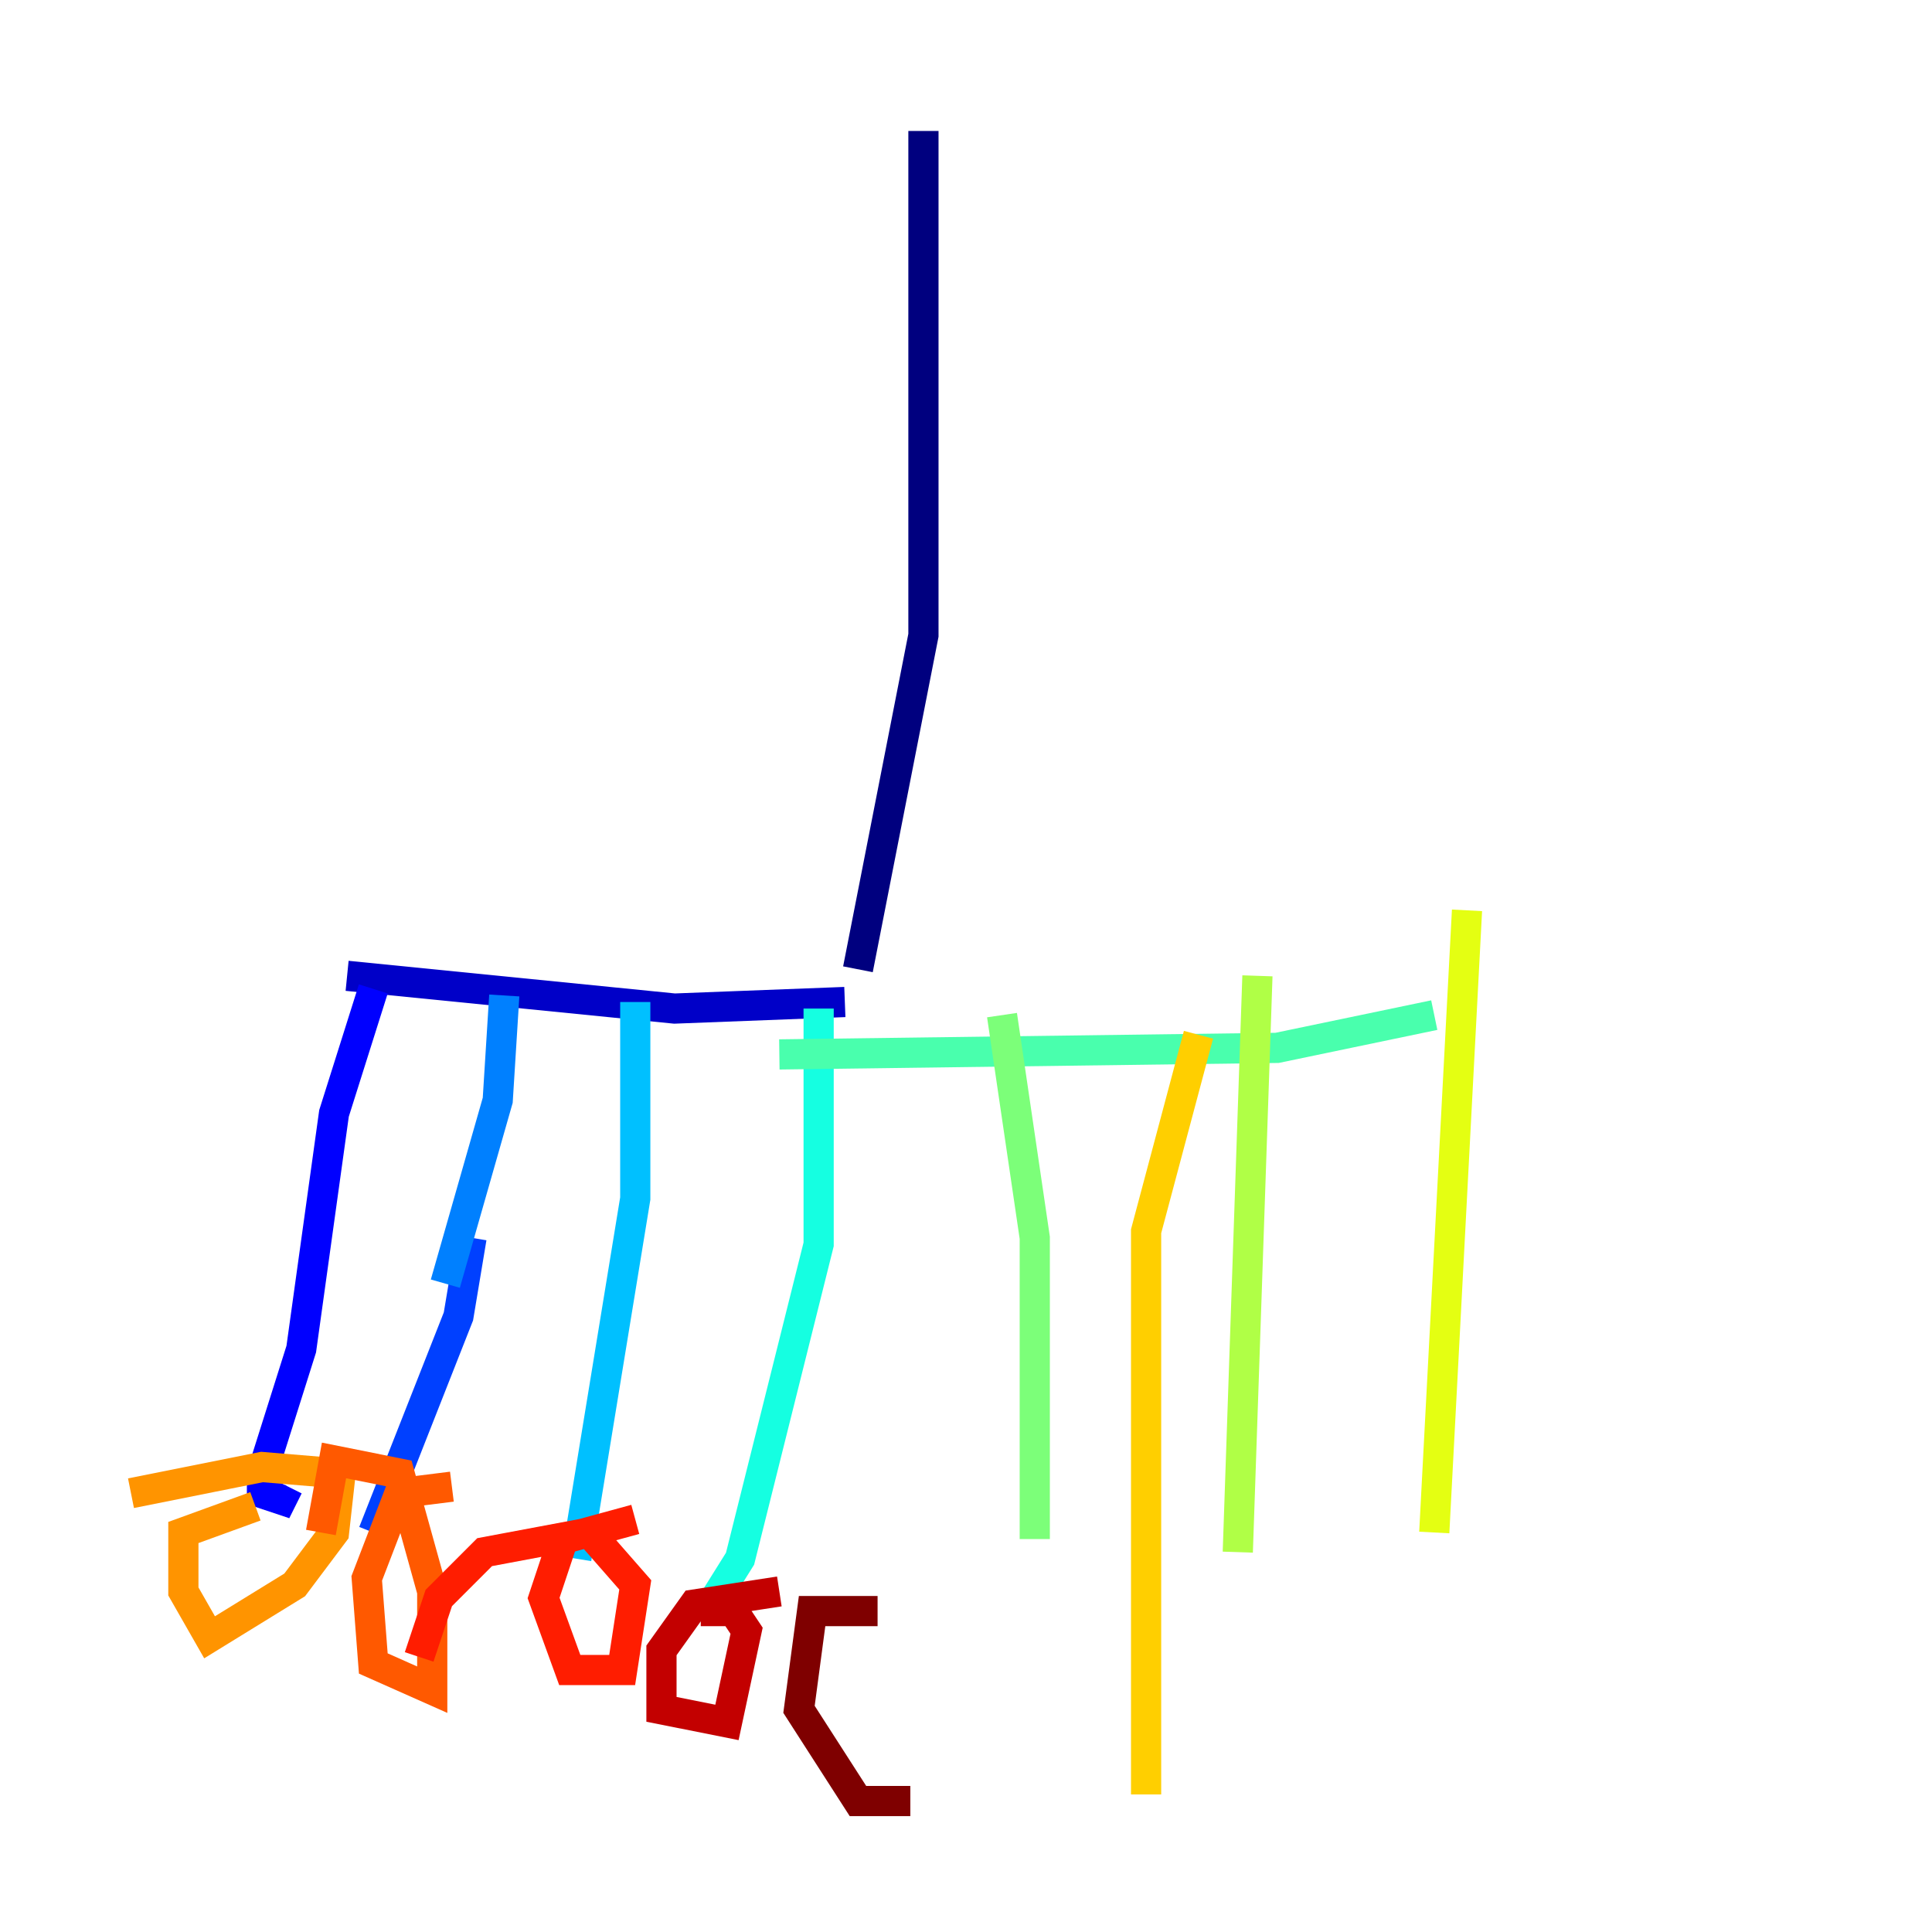 <?xml version="1.0" encoding="utf-8" ?>
<svg baseProfile="tiny" height="128" version="1.2" viewBox="0,0,128,128" width="128" xmlns="http://www.w3.org/2000/svg" xmlns:ev="http://www.w3.org/2001/xml-events" xmlns:xlink="http://www.w3.org/1999/xlink"><defs /><polyline fill="none" points="61.18,8.678 61.18,42.088 56.841,64.217" stroke="#00007f" stroke-width="2" /><polyline fill="none" points="55.973,66.386 44.691,66.82 22.997,64.651" stroke="#0000c8" stroke-width="2" /><polyline fill="none" points="24.732,65.519 22.129,73.763 19.959,89.383 17.356,97.627 17.356,98.929 18.658,99.363 19.091,98.495" stroke="#0000ff" stroke-width="2" /><polyline fill="none" points="24.732,101.532 30.373,87.214 31.241,82.007" stroke="#0040ff" stroke-width="2" /><polyline fill="none" points="29.505,85.044 32.976,72.895 33.41,65.953" stroke="#0080ff" stroke-width="2" /><polyline fill="none" points="42.088,66.386 42.088,79.403 38.183,103.268" stroke="#00c0ff" stroke-width="2" /><polyline fill="none" points="54.237,66.82 54.237,82.441 49.031,103.268 46.861,106.739" stroke="#15ffe1" stroke-width="2" /><polyline fill="none" points="51.634,69.858 84.61,69.424 95.024,67.254" stroke="#49ffad" stroke-width="2" /><polyline fill="none" points="66.386,67.254 68.556,82.007 68.556,101.966" stroke="#7cff79" stroke-width="2" /><polyline fill="none" points="83.308,64.651 82.007,102.834" stroke="#b0ff46" stroke-width="2" /><polyline fill="none" points="97.193,60.312 95.024,101.532" stroke="#e4ff12" stroke-width="2" /><polyline fill="none" points="79.403,68.556 75.932,81.573 75.932,118.888" stroke="#ffcf00" stroke-width="2" /><polyline fill="none" points="16.922,99.797 12.149,101.532 12.149,105.437 13.885,108.475 19.525,105.003 22.129,101.532 22.563,97.627 17.356,97.193 8.678,98.929" stroke="#ff9400" stroke-width="2" /><polyline fill="none" points="29.939,98.495 26.468,98.929 24.298,104.57 24.732,110.21 28.637,111.946 28.637,105.437 26.468,97.627 22.129,96.759 21.261,101.532" stroke="#ff5900" stroke-width="2" /><polyline fill="none" points="42.088,100.664 37.315,101.966 36.014,105.871 37.749,110.644 41.22,110.644 42.088,105.003 39.051,101.532 32.108,102.834 29.071,105.871 27.77,109.776" stroke="#ff1d00" stroke-width="2" /><polyline fill="none" points="51.634,105.437 45.993,106.305 43.824,109.342 43.824,113.248 48.163,114.115 49.464,108.041 48.597,106.739 46.427,106.739" stroke="#c30000" stroke-width="2" /><polyline fill="none" points="58.142,106.739 53.803,106.739 52.936,113.248 56.841,119.322 60.312,119.322" stroke="#7f0000" stroke-width="2" /></svg>